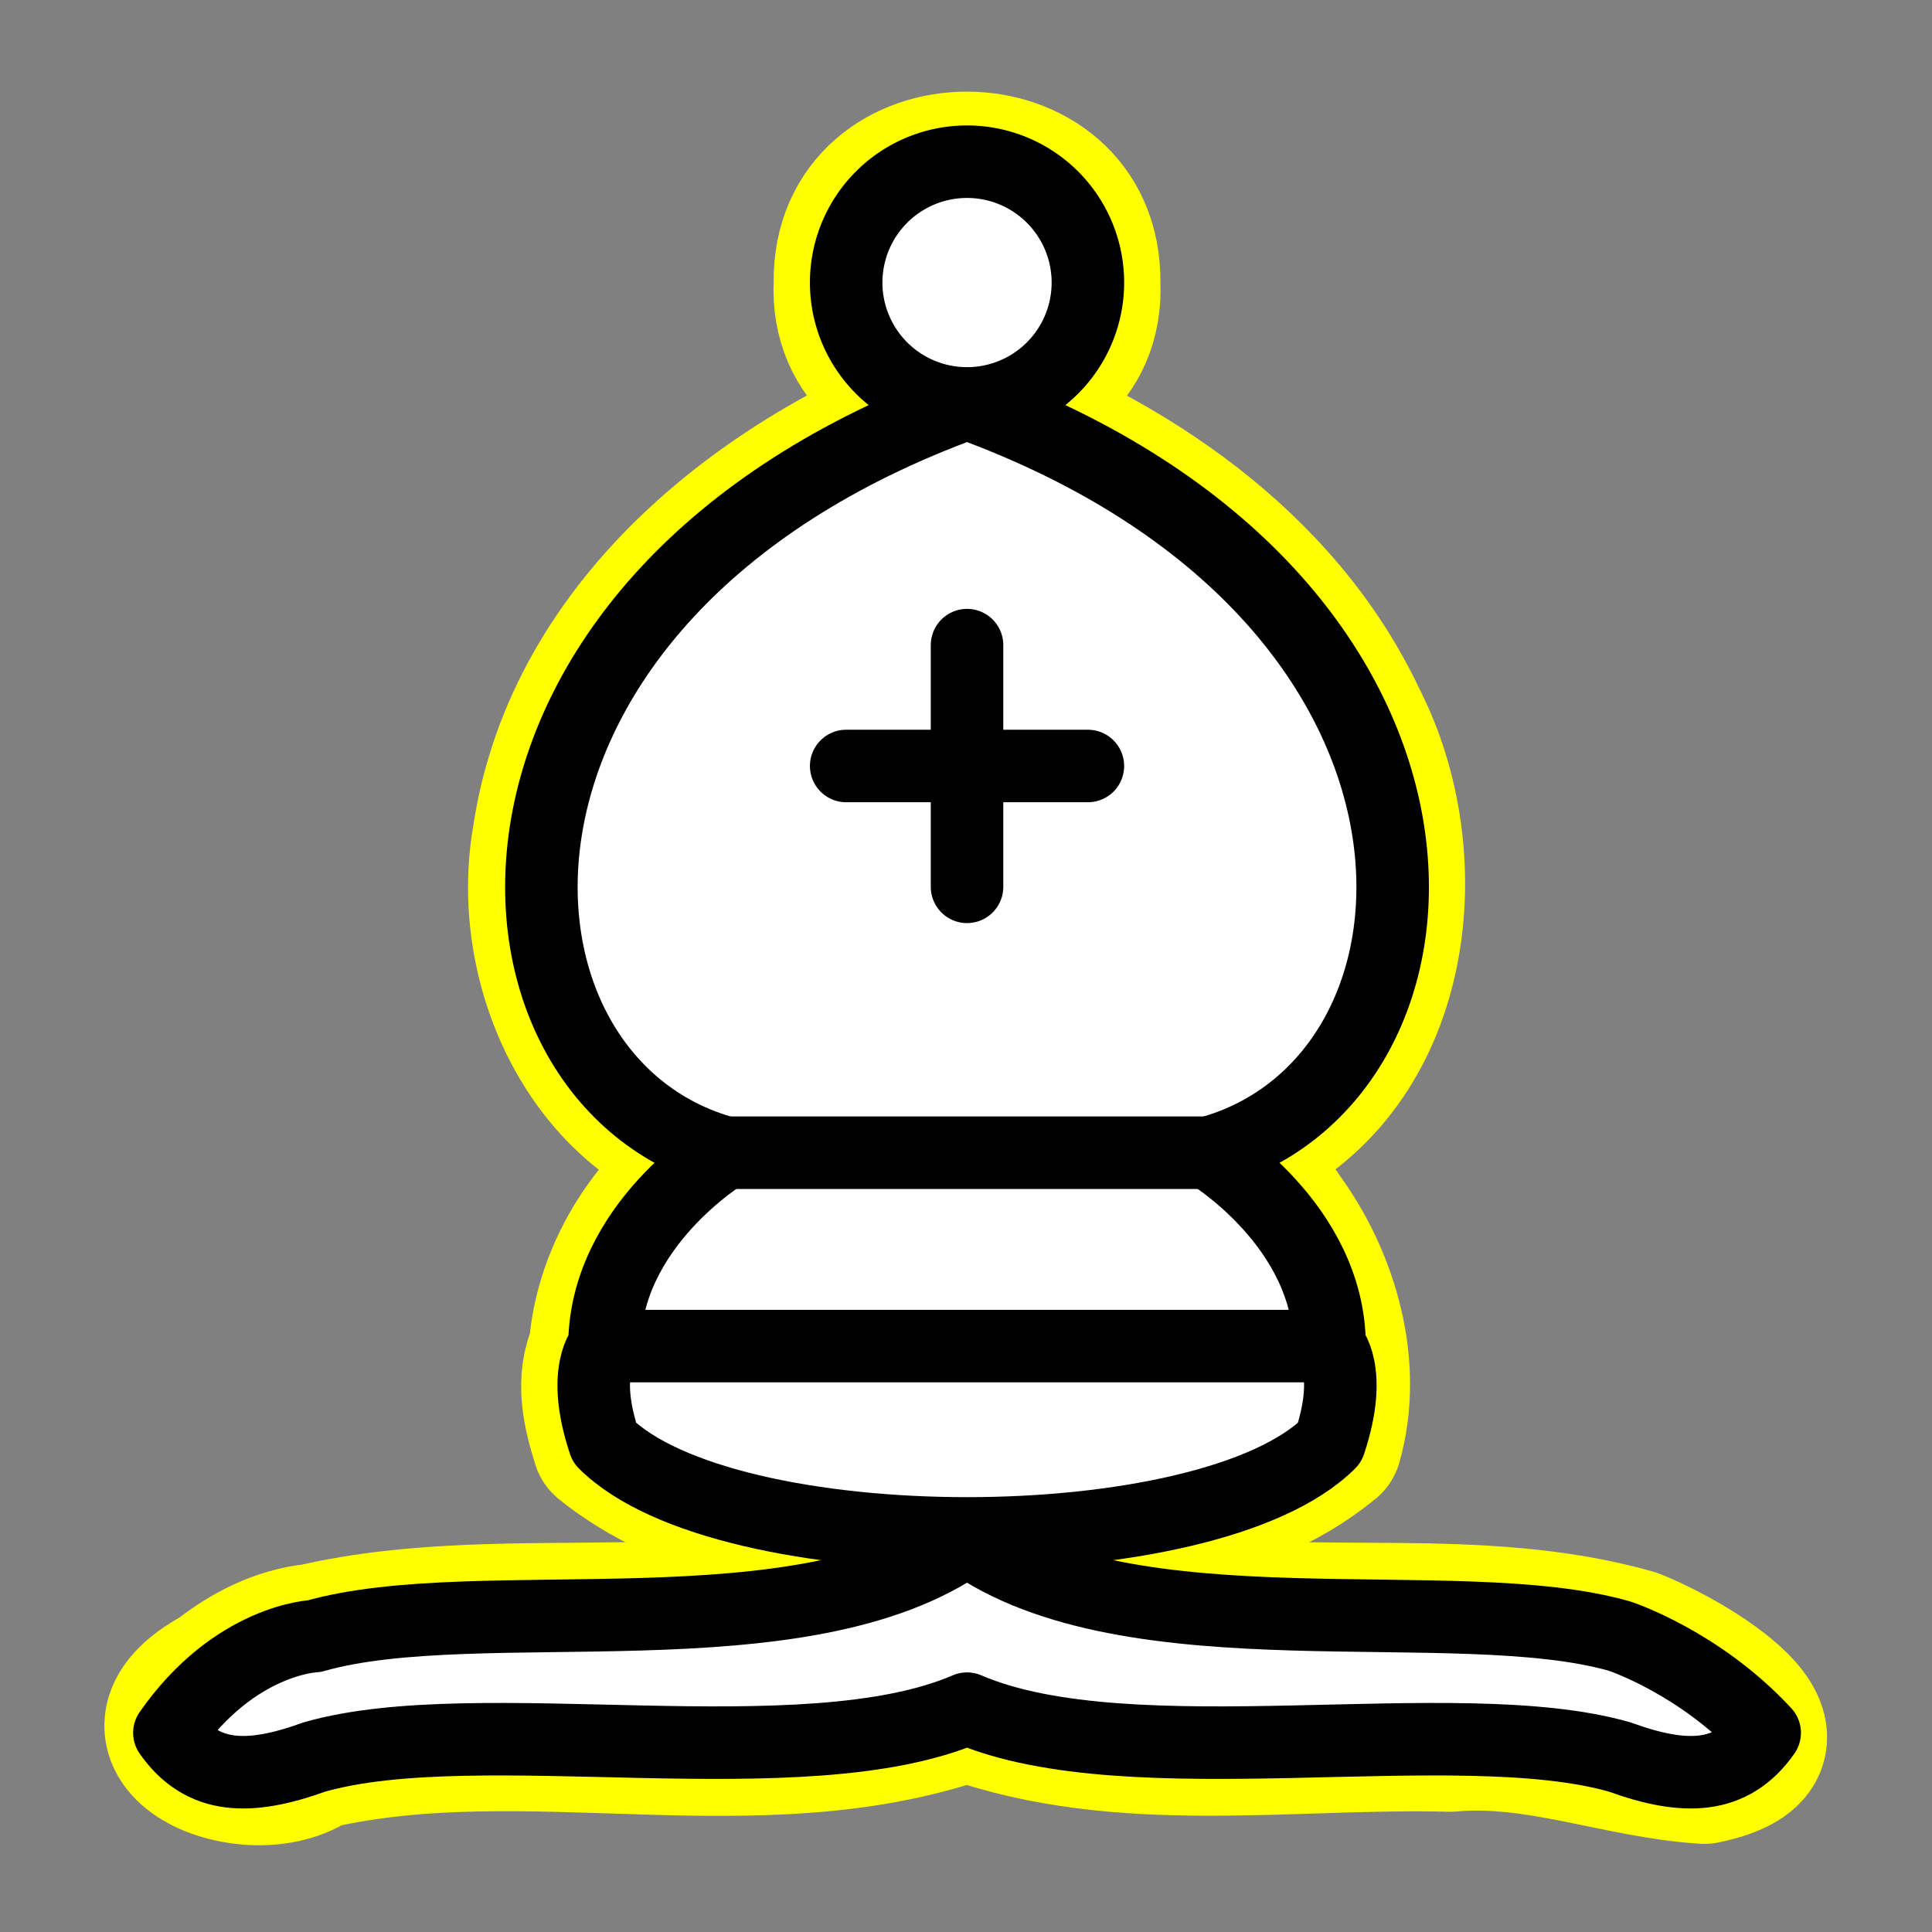<?xml version="1.0" encoding="UTF-8" standalone="no"?>
<!-- Created with Inkscape (http://www.inkscape.org/) -->

<svg
   width="40"
   height="40"
   viewBox="0 0 10.311 10.311"
   version="1.1"
   id="svg5696"
   inkscape:version="1.2.2 (732a01da63, 2022-12-09)"
   sodipodi:docname="white_bishop_selected.svg"
   xmlns:inkscape="http://www.inkscape.org/namespaces/inkscape"
   xmlns:sodipodi="http://sodipodi.sourceforge.net/DTD/sodipodi-0.dtd"
   xmlns="http://www.w3.org/2000/svg"
   xmlns:svg="http://www.w3.org/2000/svg">
  <rect x="0" y="0" width="10.311" height="10.311" fill="#808080" stroke="none"/>
  <sodipodi:namedview
     id="namedview5698"
     pagecolor="#ffffff"
     bordercolor="#000000"
     borderopacity="0.25"
     inkscape:showpageshadow="2"
     inkscape:pageopacity="0.0"
     inkscape:pagecheckerboard="0"
     inkscape:deskcolor="#d1d1d1"
     inkscape:document-units="mm"
     showgrid="false"
     inkscape:zoom="16.117123"
     inkscape:cx="15.728614"
     inkscape:cy="21.312737"
     inkscape:window-width="1920"
     inkscape:window-height="991"
     inkscape:window-x="-9"
     inkscape:window-y="-9"
     inkscape:window-maximized="1"
     inkscape:current-layer="layer1" />
  <defs
     id="defs5693" />
  <g
     inkscape:label="Layer 1"
     inkscape:groupmode="layer"
     id="layer1">
    <g
       style="fill:none;fill-opacity:1;fill-rule:evenodd;stroke:#ffff00;stroke-width:3;stroke-linecap:round;stroke-linejoin:round;stroke-miterlimit:4;stroke-dasharray:none;stroke-opacity:1"
       transform="matrix(0.258,0,0,0.258,-0.644,-0.556)"
       id="g48-5">
      <g
         style="fill:#ffffff;stroke:#ffff00;stroke-width:3;stroke-linecap:butt;stroke-dasharray:none;stroke-opacity:1"
         id="g44-0">
        <path
           d="m 9,36 c 4.21,-0.97 8.806,0.314 12.827,-1.588 1.354,-0.642 2.957,1.106 4.623,0.933 3.257,0.493 6.636,-0.142 9.828,0.762 1.143,0.45 4.062,2.152 1.472,2.69 C 35.997,38.687 34.299,37.97 32.498,38.133 29.169,38.047 25.706,38.648 22.5,37.5 18.145,39.027 13.436,37.477 9,38.5 7.664,39.452 4.67,38.14 7.04,36.869 7.602,36.42 8.276,36.073 9,36 Z"
           id="path38-2"
           style="stroke:#ffff00;stroke-width:3;stroke-dasharray:none;stroke-opacity:1" />
        <path
           d="m 15,32 c 2.162,1.735 5.14,1.811 7.793,1.873 C 25.257,33.76 28.008,33.63 30,32 30.448,30.429 29.938,28.644 28.983,27.335 28.49,26.507 26.677,25.928 28.471,25.623 31.506,24.052 31.955,19.887 30.514,17.07 28.983,13.811 25.797,11.688 22.5,10.5 18.453,11.918 14.427,14.995 13.766,19.485 13.298,22.158 14.719,25.305 17.5,26 16.069,26.883 15.043,28.437 14.93,30.102 14.643,30.703 14.812,31.398 15,32 Z"
           id="path40-8"
           style="stroke:#ffff00;stroke-width:3;stroke-dasharray:none;stroke-opacity:1" />
        <path
           d="m 25,8 c 0.159,3.227 -5.159,3.227 -5,0 -0.043,-3.269 5.039,-3.263 5,0 z"
           id="path42-0"
           style="stroke:#ffff00;stroke-width:3;stroke-dasharray:none;stroke-opacity:1" />
      </g>
      <path
         d="m 17.5,26 c 3.333,0 6.667,0 10,0 M 15,30 c 5,0 10,0 15,0 M 22.5,15.5 c 0,1.667 0,3.333 0,5 M 20,18 c 1.667,0 3.333,0 5,0"
         style="fill:none;stroke:#ffff00;stroke-width:3;stroke-linejoin:miter;stroke-dasharray:none;stroke-opacity:1"
         id="path46-7" />
    </g>
    <g
       style="fill:none;fill-opacity:1;fill-rule:evenodd;stroke:#000000;stroke-width:1.5;stroke-linecap:round;stroke-linejoin:round;stroke-miterlimit:4;stroke-dasharray:none;stroke-opacity:1"
       transform="matrix(0.258,0,0,0.258,-0.644,-0.556)"
       id="g48">
      <g
         style="fill:#ffffff;stroke:#000000;stroke-linecap:butt"
         id="g44">
        <path
           d="m 9,36 c 3.39,-0.97 10.11,0.43 13.5,-2 3.39,2.43 10.11,1.03 13.5,2 0,0 1.65,0.54 3,2 -0.68,0.97 -1.65,0.99 -3,0.5 -3.39,-0.97 -10.11,0.46 -13.5,-1 C 19.11,38.96 12.39,37.53 9,38.5 7.646,38.99 6.677,38.97 6,38 7.354,36.06 9,36 9,36 Z"
           id="path38" />
        <path
           d="m 15,32 c 2.5,2.5 12.5,2.5 15,0 0.5,-1.5 0,-2 0,-2 0,-2.5 -2.5,-4 -2.5,-4 5.5,-1.5 6,-11.5 -5,-15.5 -11,4 -10.5,14 -5,15.5 0,0 -2.5,1.5 -2.5,4 0,0 -0.5,0.5 0,2 z"
           id="path40" />
        <path
           d="m 25,8 a 2.5,2.5 0 1 1 -5,0 2.5,2.5 0 1 1 5,0 z"
           id="path42" />
      </g>
      <path
         d="m 17.5,26 h 10 M 15,30 H 30 M 22.5,15.5 v 5 M 20,18 h 5"
         style="fill:none;stroke:#000000;stroke-linejoin:miter"
         id="path46" />
    </g>
  </g>
</svg>
